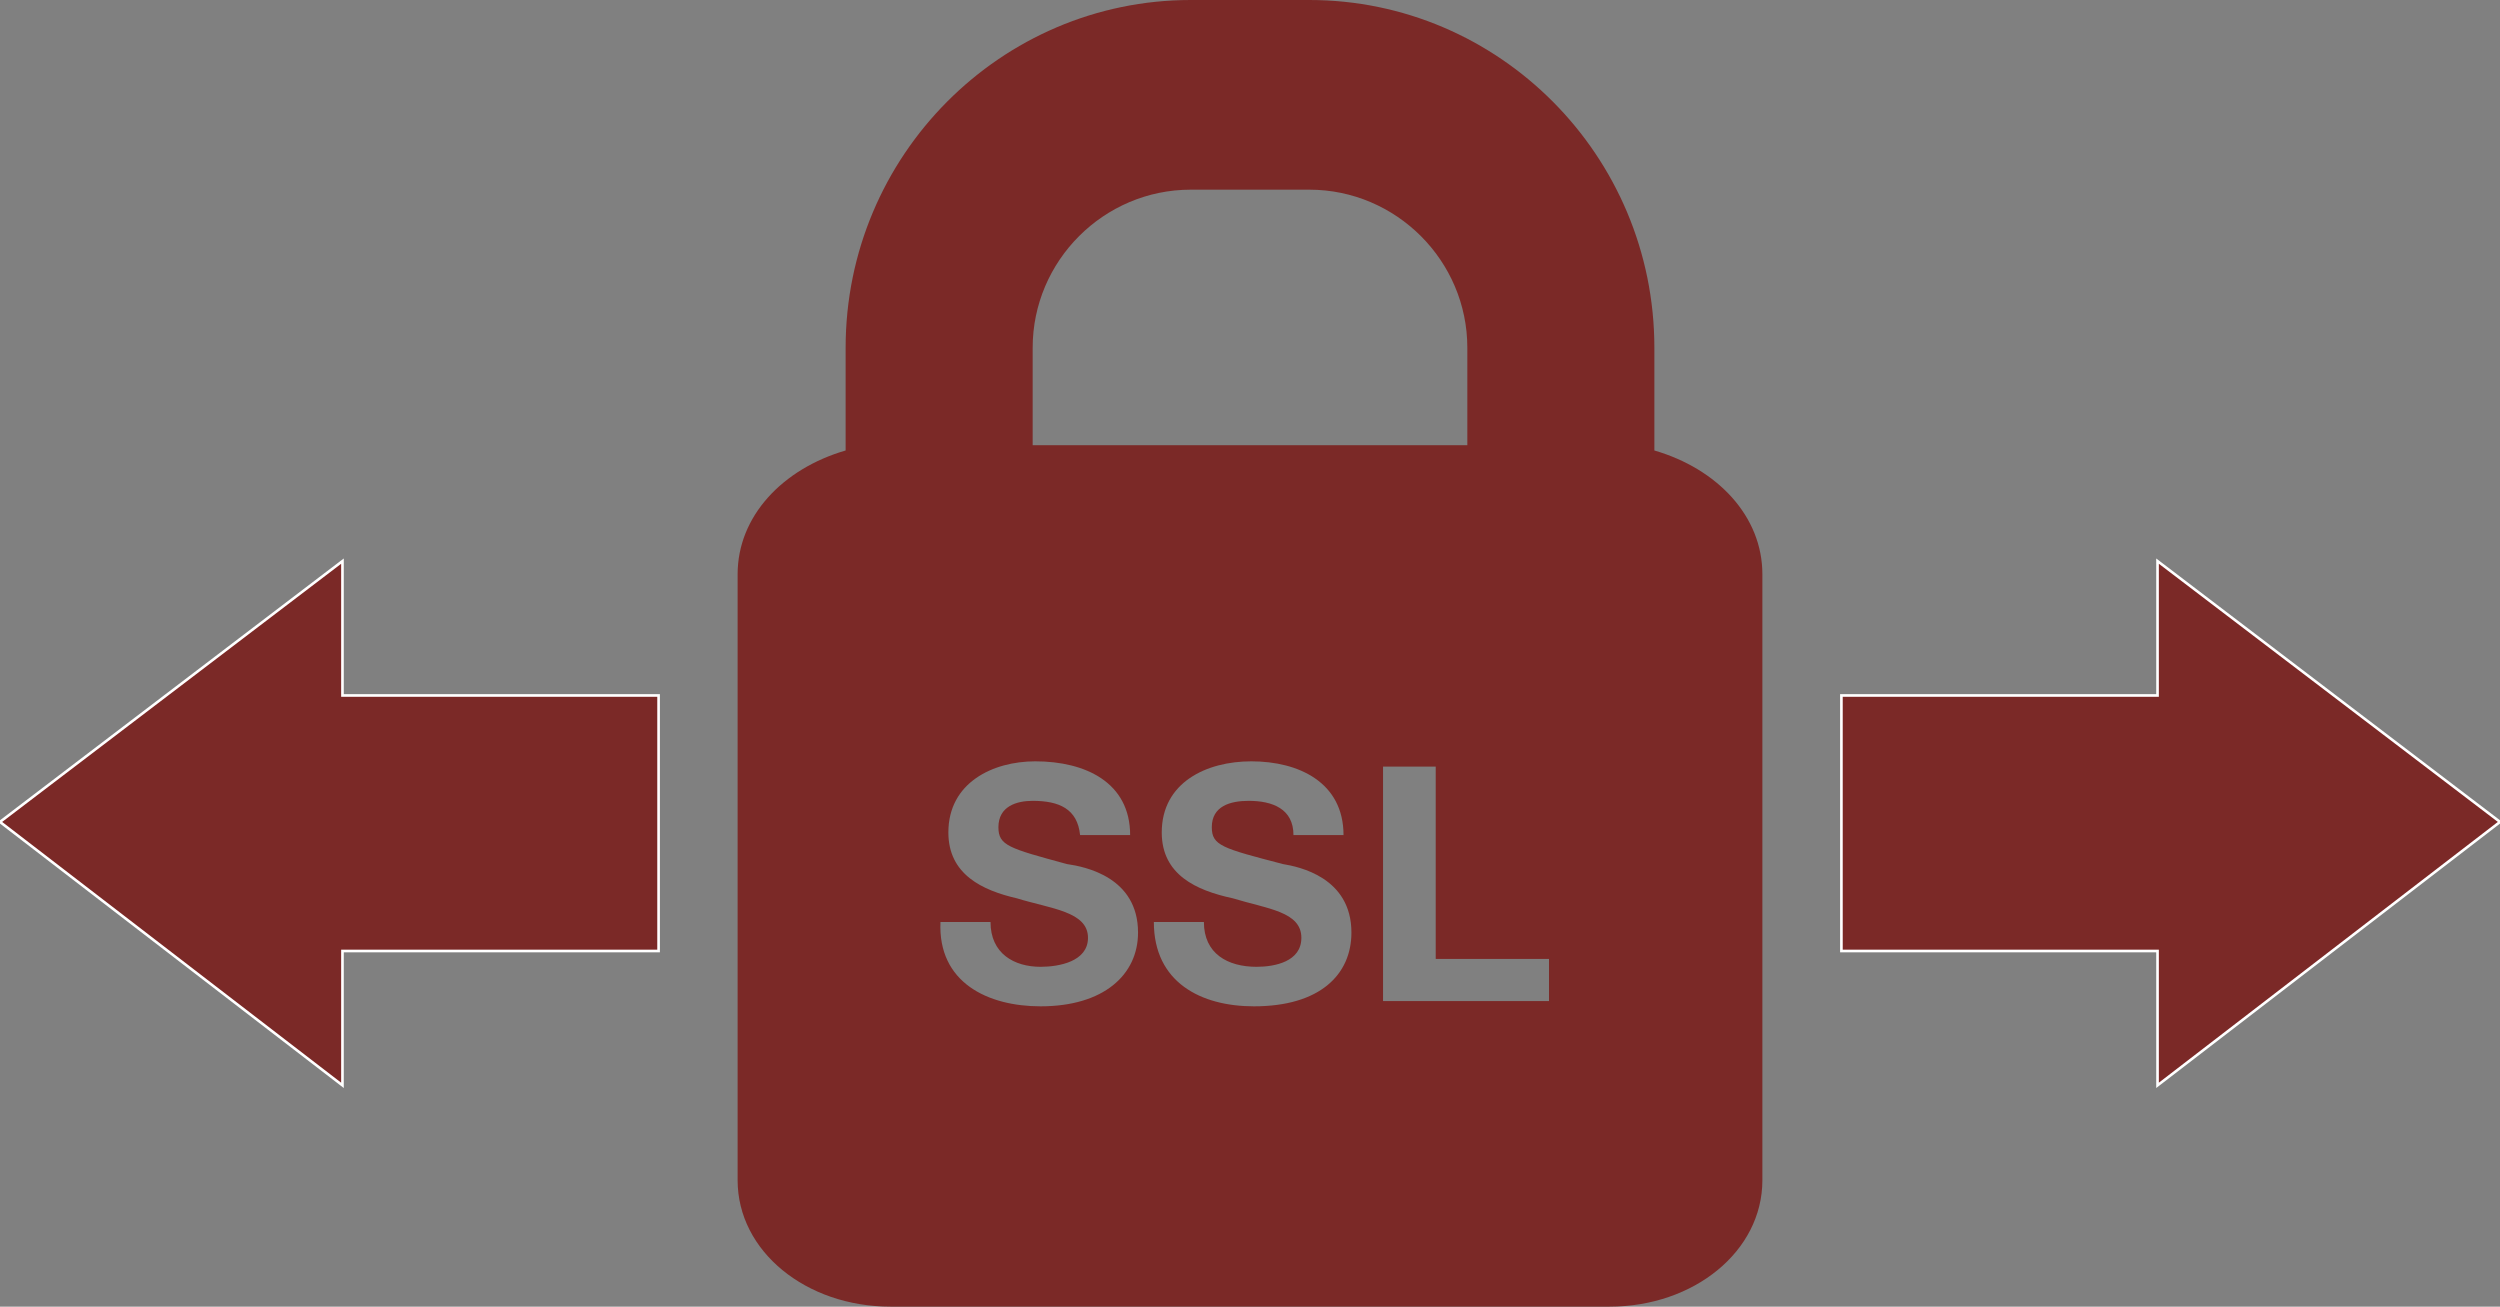 <?xml version="1.0"  encoding="UTF-8" standalone="no"?>
<svg version="1.1" xmlns="http://www.w3.org/2000/svg" xmlns:xlink="http://www.w3.org/1999/xlink" width="949" height="496">
<rect width="100%" height="100%" fill="#808080" stroke="none"/>
<g transform="translate(187, -38)">
<path d="M 762,350 L 632,251 L 632,302 L 512,302 L 512,399 L 632,399 L 632,450 L 762,350 Z "  fill="#7B2927" stroke-width="1px" stroke="#FFFFFF" />
<path d="M -57,251 L -187,350 L -57,450 L -57,399 L 63,399 L 63,302 L -57,302 L -57,251 Z "  fill="#7B2927" stroke-width="1px" stroke="#FFFFFF" />
<path d="M 441,209 C 441,170 441,170 441,170 C 441,97 382,38 310,38 C 265,38 265,38 265,38 C 193,38 134,97 134,170 C 134,209 134,209 134,209 C 110,216 93,234 93,256 C 93,486 93,486 93,486 C 93,513 119,534 151,534 C 424,534 424,534 424,534 C 456,534 482,513 482,486 C 482,256 482,256 482,256 C 482,234 465,216 441,209 Z M 205,170 C 205,137 232,110 265,110 C 310,110 310,110 310,110 C 343,110 370,137 370,170 C 370,207 370,207 370,207 C 205,207 205,207 205,207 Z M 208,420 C 188,420 169,411 170,388 C 189,388 189,388 189,388 C 189,400 198,405 208,405 C 215,405 226,403 226,394 C 226,384 212,383 199,379 C 186,376 173,370 173,354 C 173,335 190,327 206,327 C 225,327 242,335 242,355 C 223,355 223,355 223,355 C 222,345 215,342 205,342 C 199,342 192,344 192,352 C 192,359 196,360 218,366 C 225,367 245,371 245,392 C 245,408 232,420 208,420 Z M 289,420 C 269,420 251,411 251,388 C 270,388 270,388 270,388 C 270,400 279,405 290,405 C 297,405 307,403 307,394 C 307,384 294,383 281,379 C 267,376 254,370 254,354 C 254,335 271,327 288,327 C 306,327 323,335 323,355 C 304,355 304,355 304,355 C 304,345 296,342 287,342 C 280,342 273,344 273,352 C 273,359 277,360 300,366 C 306,367 326,371 326,392 C 326,408 314,420 289,420 Z M 401,418 C 338,418 338,418 338,418 C 338,329 338,329 338,329 C 358,329 358,329 358,329 C 358,402 358,402 358,402 C 401,402 401,402 401,402 Z "  fill="#7B2927" stroke="none" />
</g>
</svg>
